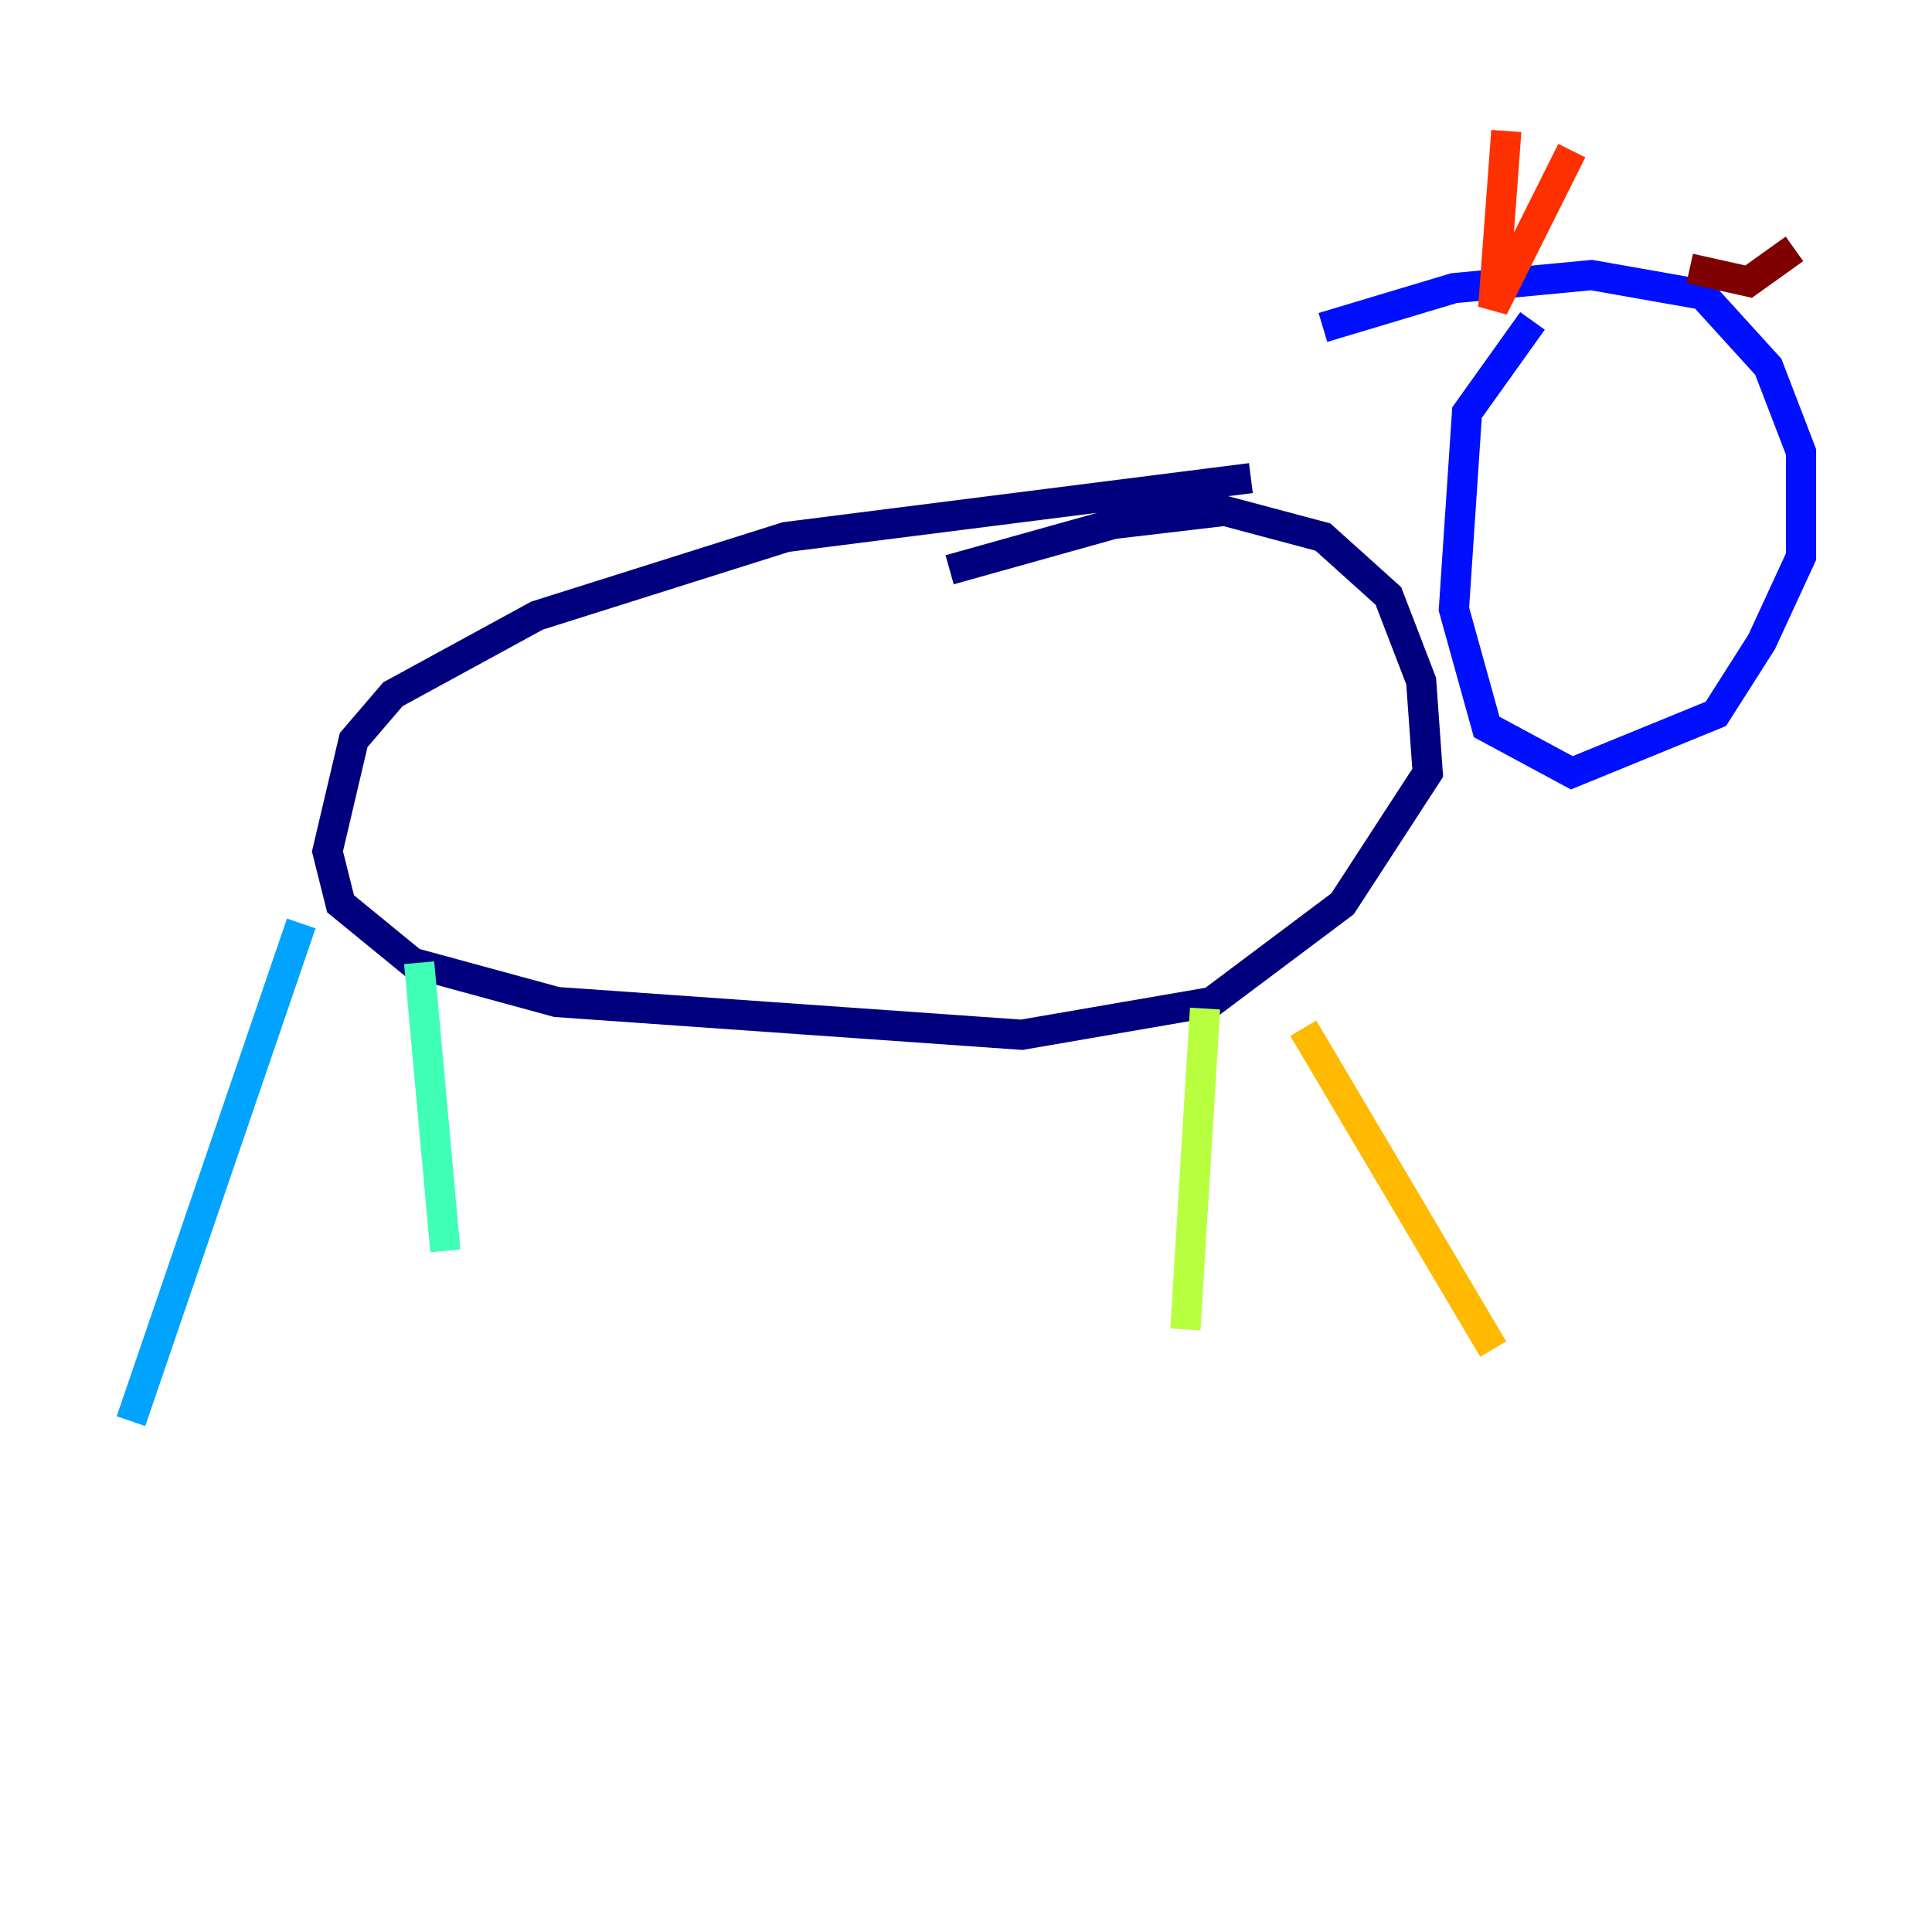 <?xml version="1.0" encoding="utf-8" ?>
<svg baseProfile="tiny" height="128" version="1.2" viewBox="0,0,128,128" width="128" xmlns="http://www.w3.org/2000/svg" xmlns:ev="http://www.w3.org/2001/xml-events" xmlns:xlink="http://www.w3.org/1999/xlink"><defs /><polyline fill="none" points="82.875,31.675 52.068,35.58 35.58,40.786 26.034,45.993 23.43,49.031 21.695,56.407 22.563,59.878 27.336,63.783 36.881,66.386 67.688,68.556 80.271,66.386 88.949,59.878 94.59,51.2 94.156,45.125 91.986,39.485 87.647,35.58 81.139,33.844 73.763,34.712 62.915,37.749" stroke="#00007f" stroke-width="2" /><polyline fill="none" points="101.532,21.261 97.193,27.336 96.325,40.352 98.495,48.163 104.136,51.2 113.681,47.295 116.719,42.522 119.322,36.881 119.322,29.939 117.153,24.298 112.814,19.525 105.437,18.224 96.325,19.091 87.647,21.695" stroke="#0010ff" stroke-width="2" /><polyline fill="none" points="19.959,61.18 8.678,94.156" stroke="#00a4ff" stroke-width="2" /><polyline fill="none" points="27.77,63.783 29.505,82.875" stroke="#3fffb7" stroke-width="2" /><polyline fill="none" points="79.837,66.82 78.536,88.081" stroke="#b7ff3f" stroke-width="2" /><polyline fill="none" points="86.346,68.122 98.929,89.383" stroke="#ffb900" stroke-width="2" /><polyline fill="none" points="99.797,8.678 98.929,20.393 104.136,9.98" stroke="#ff3000" stroke-width="2" /><polyline fill="none" points="111.946,17.79 115.851,18.658 118.888,16.488" stroke="#7f0000" stroke-width="2" /></svg>